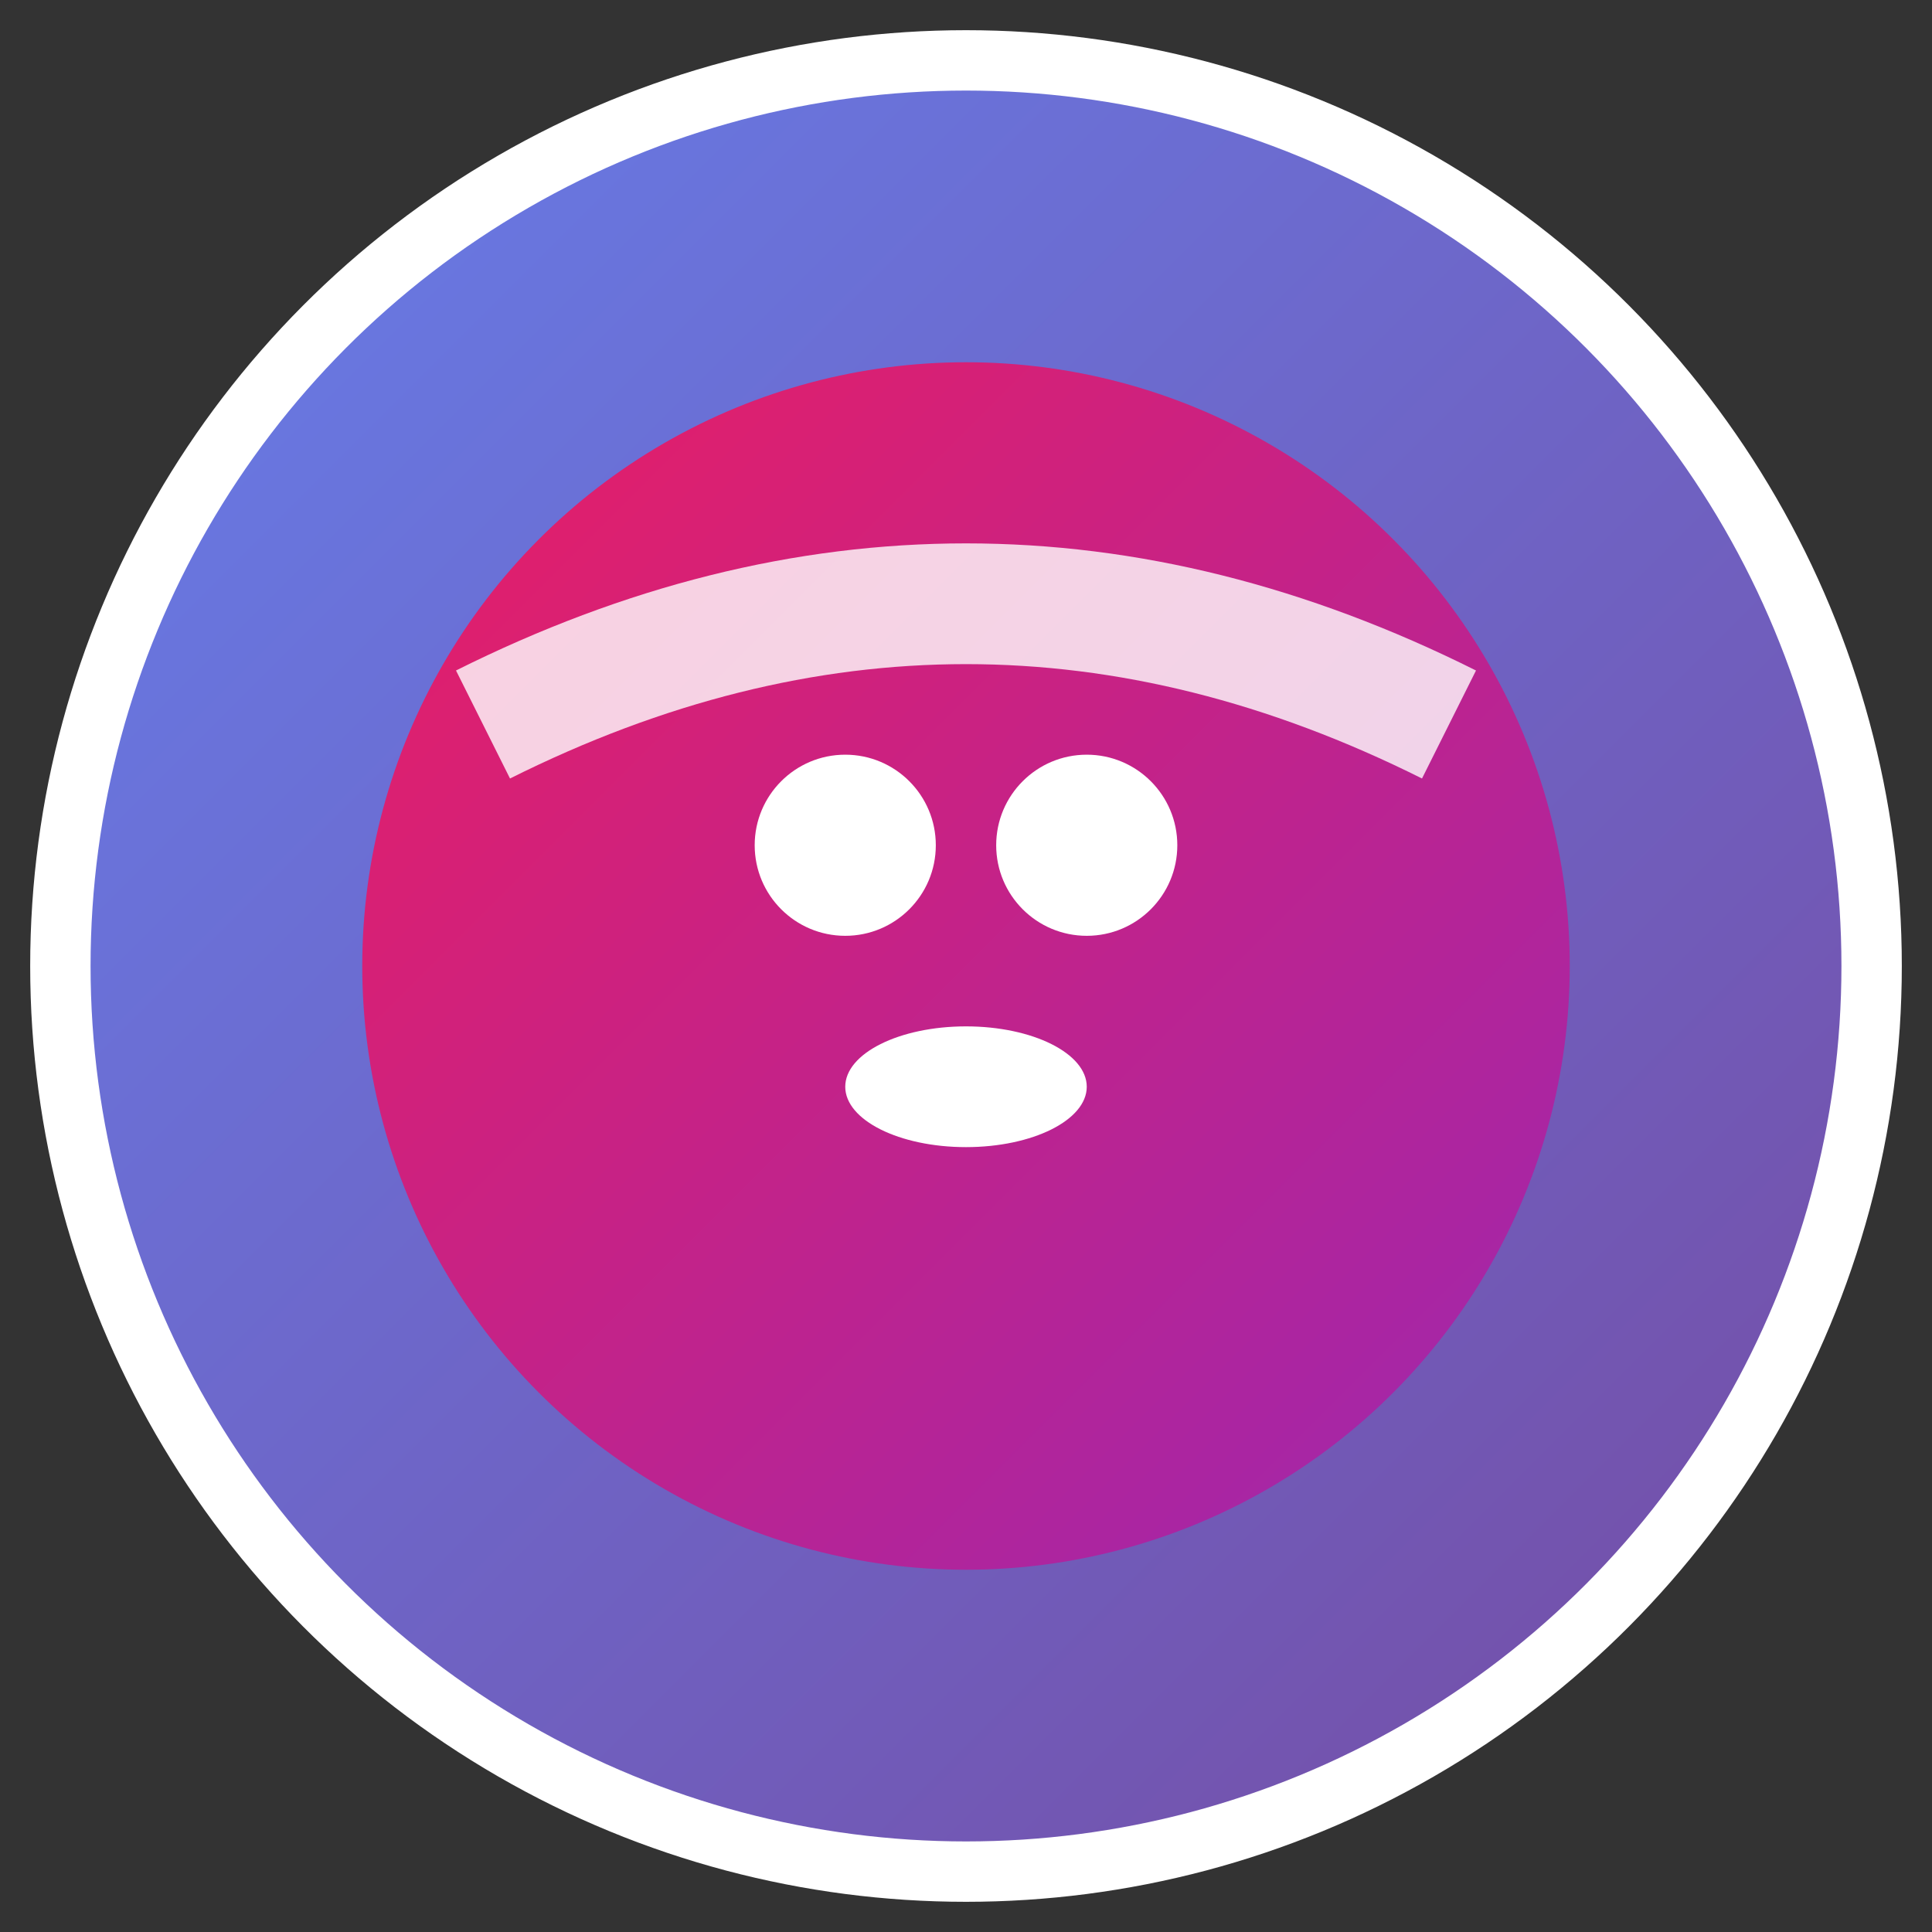 <svg xmlns="http://www.w3.org/2000/svg" viewBox="0 0 32 32" width="32" height="32">
  <rect x="0" y="0" width="32" height="32" fill="#333333" stroke="none"/>
  <defs>
    <linearGradient id="bgGrad" x1="0%" y1="0%" x2="100%" y2="100%">
      <stop offset="0%" style="stop-color:#667eea;stop-opacity:1" />
      <stop offset="100%" style="stop-color:#764ba2;stop-opacity:1" />
    </linearGradient>
    <linearGradient id="profileGrad" x1="0%" y1="0%" x2="100%" y2="100%">
      <stop offset="0%" style="stop-color:#e91e63;stop-opacity:1" />
      <stop offset="100%" style="stop-color:#9c27b0;stop-opacity:1" />
    </linearGradient>
  </defs>
  
  <!-- Background circle -->
  <circle cx="16" cy="16" r="15" fill="url(#bgGrad)" stroke="white" stroke-width="1"/>
  
  <!-- Profile photo circle (simplified representation) -->
  <circle cx="16" cy="16" r="10" fill="url(#profileGrad)"/>
  
  <!-- Simplified face features -->
  <circle cx="14" cy="14" r="1.5" fill="white"/> <!-- Left eye -->
  <circle cx="18" cy="14" r="1.5" fill="white"/> <!-- Right eye -->
  <ellipse cx="16" cy="18" rx="2" ry="1" fill="white"/> <!-- Mouth -->
  
  <!-- Hair representation -->
  <path d="M 8 12 Q 16 8 24 12" stroke="white" stroke-width="2" fill="none" opacity="0.8"/>
</svg> 